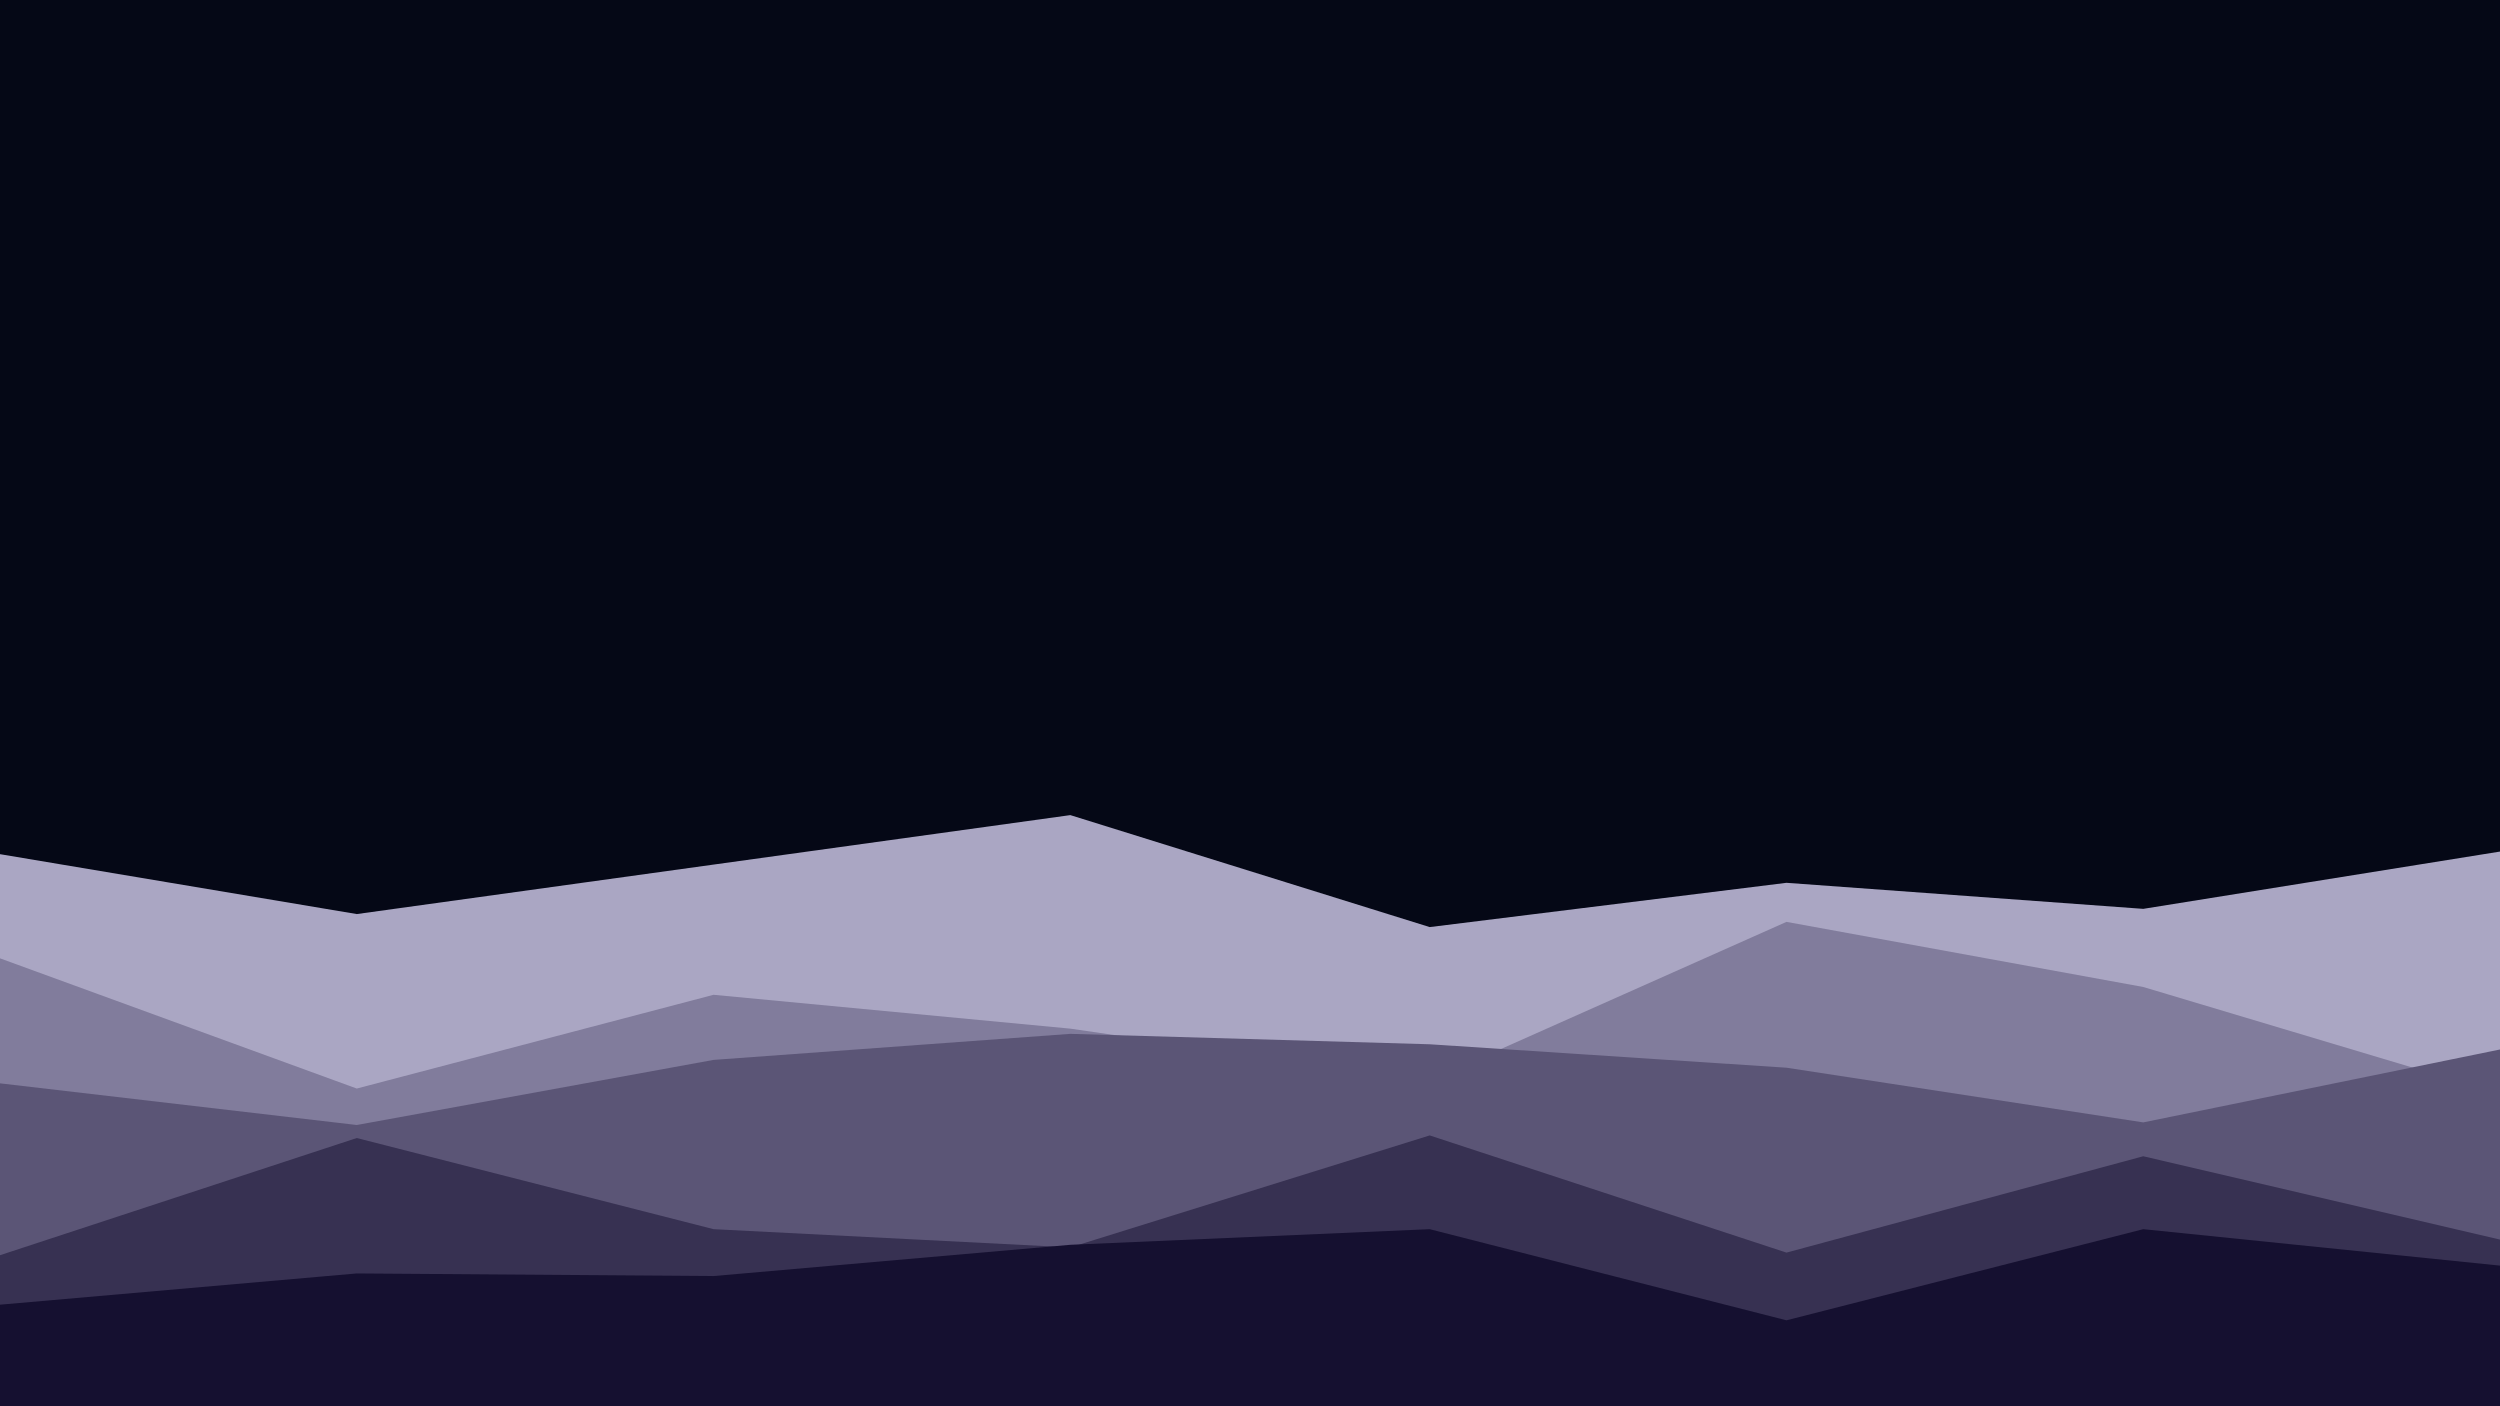 <svg id="visual" viewBox="0 0 960 540" width="960" height="540" xmlns="http://www.w3.org/2000/svg" xmlns:xlink="http://www.w3.org/1999/xlink" version="1.1"><rect x="0" y="0" width="960" height="540" fill="#050816"></rect><path d="M0 328L137 351L274 332L411 313L549 356L686 339L823 349L960 327L960 541L823 541L686 541L549 541L411 541L274 541L137 541L0 541Z" fill="#aaa6c3"></path><path d="M0 368L137 418L274 382L411 395L549 415L686 354L823 379L960 420L960 541L823 541L686 541L549 541L411 541L274 541L137 541L0 541Z" fill="#817c9c"></path><path d="M0 416L137 432L274 407L411 397L549 401L686 410L823 431L960 403L960 541L823 541L686 541L549 541L411 541L274 541L137 541L0 541Z" fill="#5b5576"></path><path d="M0 482L137 437L274 472L411 479L549 436L686 481L823 444L960 476L960 541L823 541L686 541L549 541L411 541L274 541L137 541L0 541Z" fill="#373152"></path><path d="M0 501L137 489L274 490L411 478L549 472L686 507L823 472L960 486L960 541L823 541L686 541L549 541L411 541L274 541L137 541L0 541Z" fill="#151030"></path></svg>